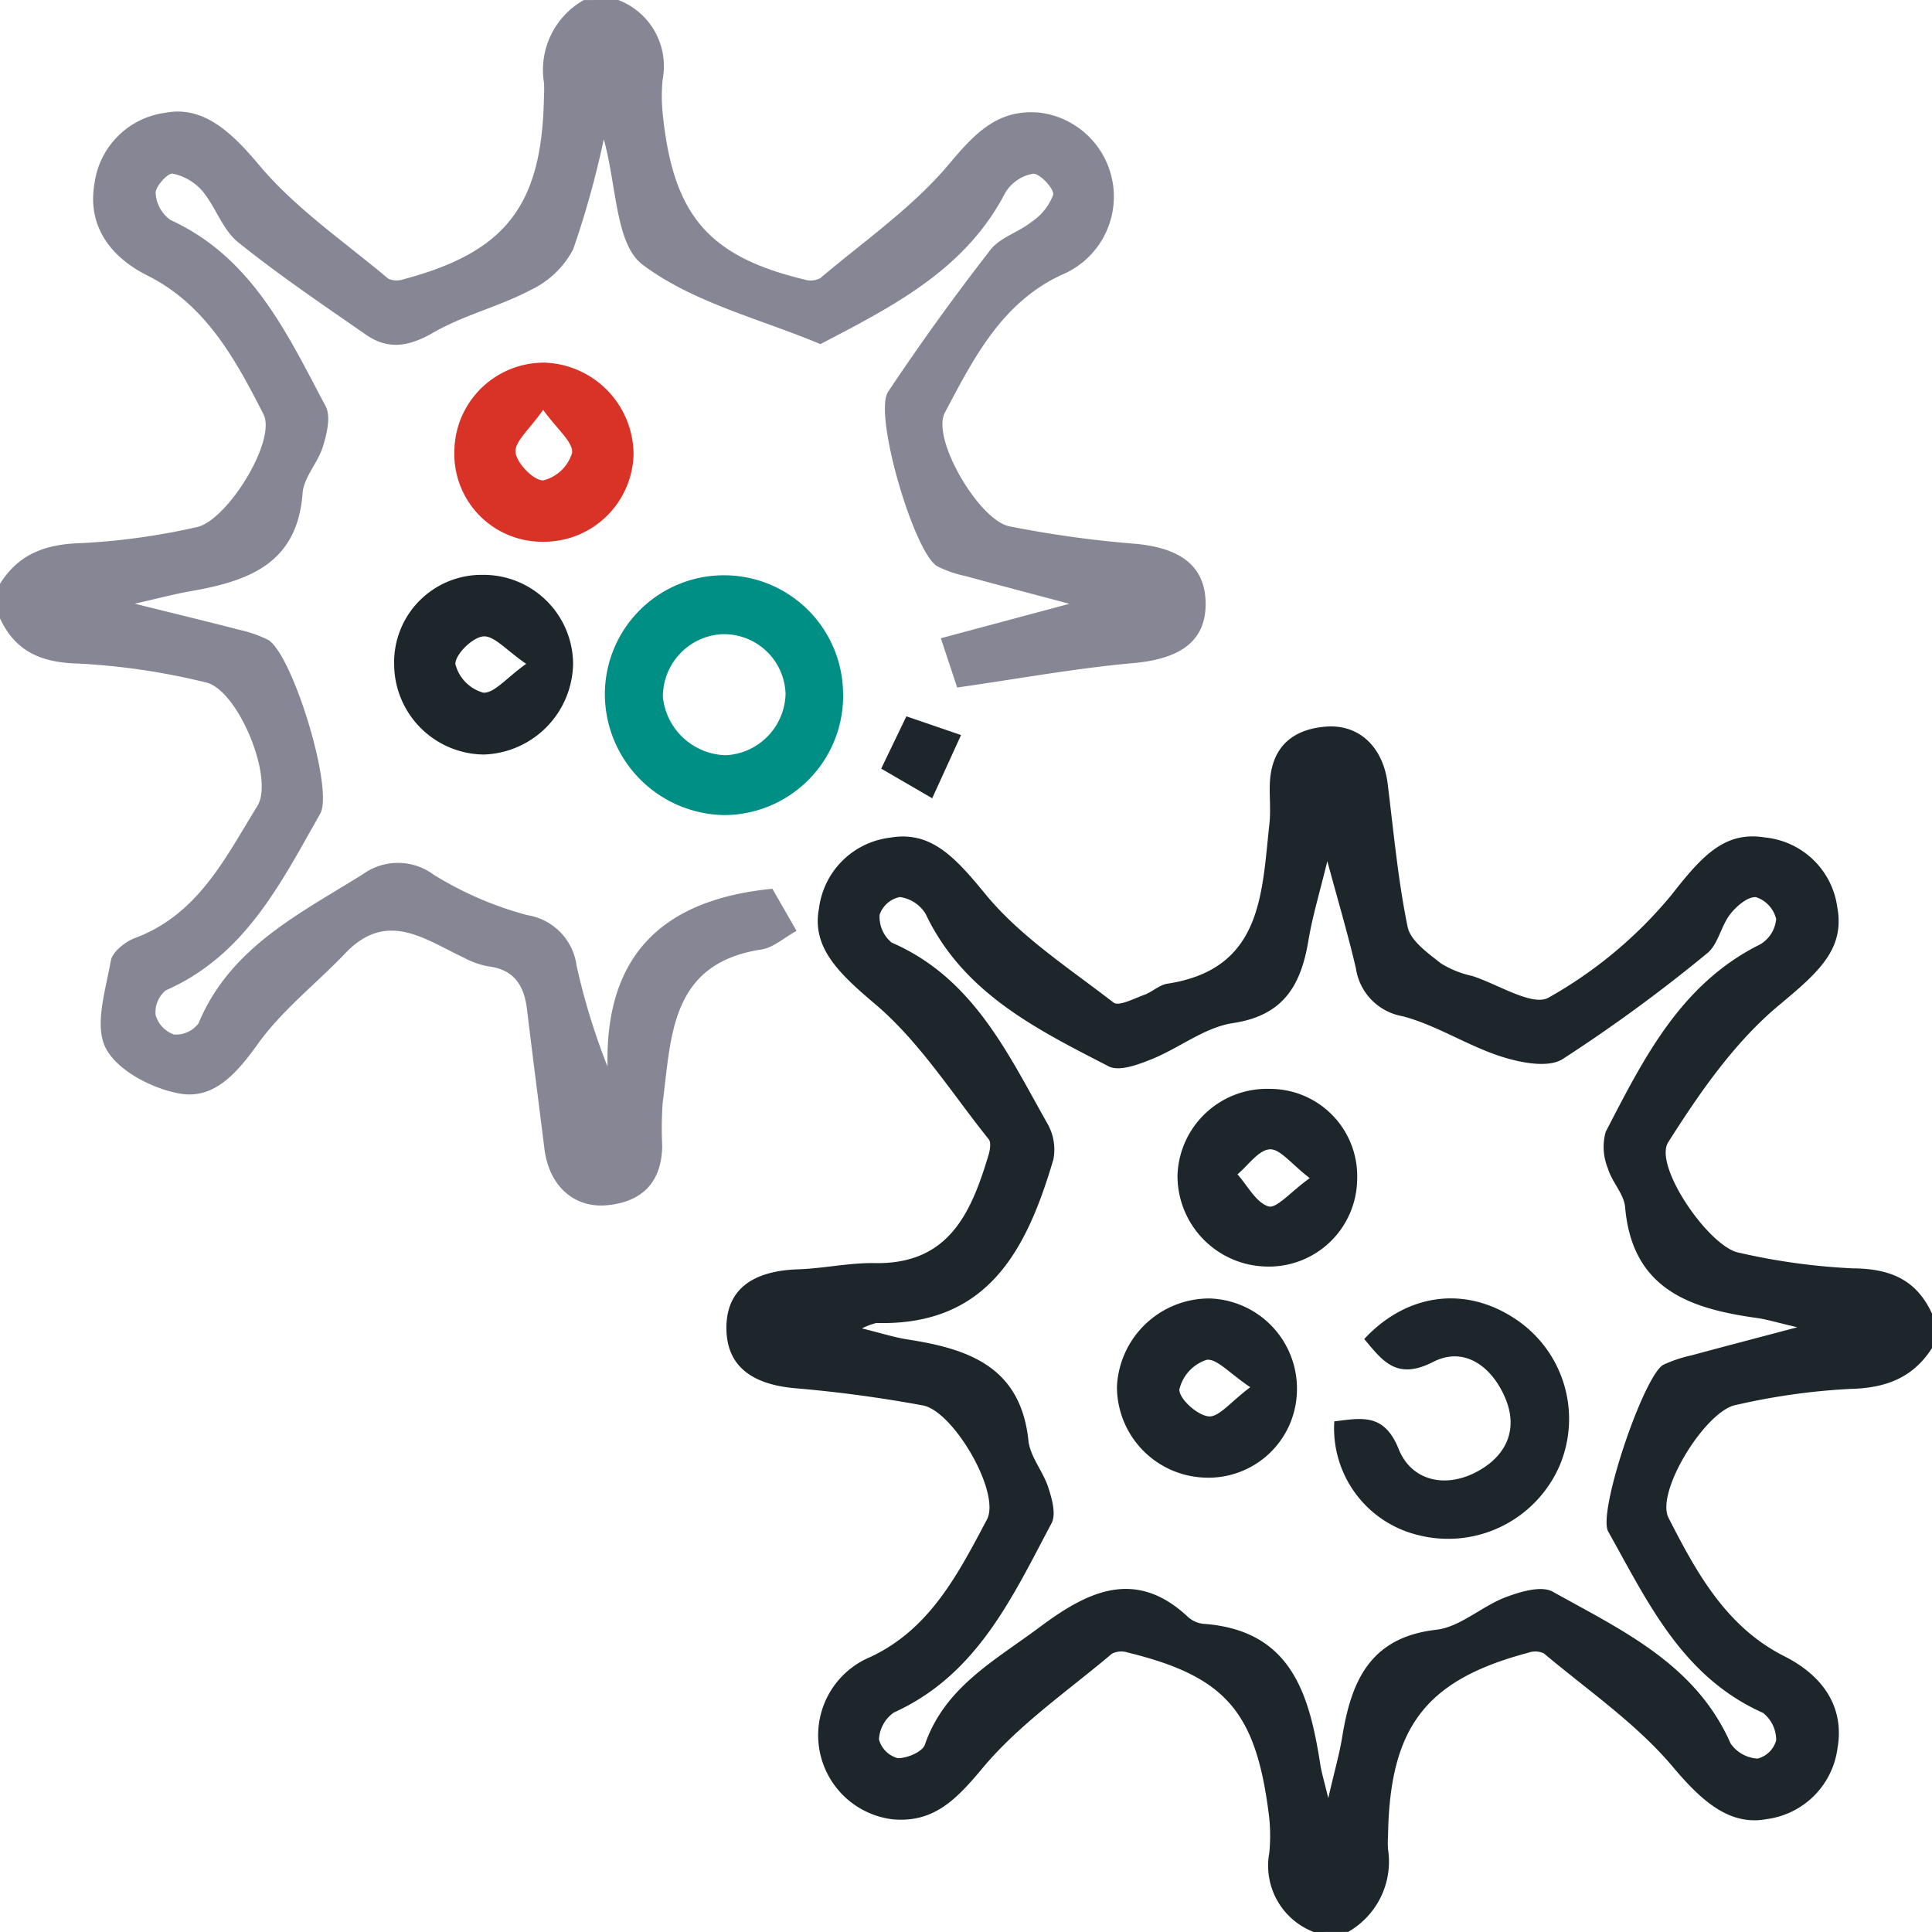 <svg xmlns="http://www.w3.org/2000/svg" width="157.602" height="157.602" viewBox="0 0 157.602 157.602">
  <g id="img5" transform="translate(-1145.736 -29.486)">
    <g id="Grupo_121009" data-name="Grupo 121009" transform="translate(1145.736 29.486)">
      <path id="Trazado_158605" data-name="Trazado 158605" d="M1278.246,212.431a5.788,5.788,0,0,1-3.626-6.467,14.47,14.47,0,0,0-.088-3.489c-1.084-8.109-3.6-10.917-11.473-12.846a1.692,1.692,0,0,0-1.278.1c-3.583,3.029-7.556,5.749-10.527,9.3-2.121,2.538-3.966,4.517-7.357,4.211a6.91,6.91,0,0,1-1.838-13.234c4.884-2.274,7.194-6.829,9.523-11.216,1.158-2.181-2.733-8.854-5.223-9.314-3.416-.631-6.876-1.1-10.337-1.395-3.645-.3-5.636-1.834-5.688-4.808-.055-3.134,1.972-4.771,5.849-4.9,2.086-.069,4.168-.544,6.245-.506,6.059.113,7.872-4.115,9.285-8.809.123-.406.229-1.03.018-1.292-3.007-3.751-5.644-7.96-9.252-11.017-2.975-2.52-5.206-4.622-4.593-7.828a6.644,6.644,0,0,1,5.766-5.756c3.29-.58,5.238,1.461,7.783,4.573,2.855,3.49,6.851,6.067,10.478,8.876.425.329,1.674-.332,2.506-.631.653-.235,1.222-.808,1.878-.908,7.776-1.186,7.7-7.355,8.332-13.063.114-1.038,0-2.1.029-3.149.076-2.948,1.7-4.518,4.537-4.757,2.751-.232,4.7,1.659,5.076,4.636.489,3.911.841,7.852,1.632,11.7.234,1.139,1.655,2.132,2.709,2.97a8.122,8.122,0,0,0,2.575,1.036c2.111.683,4.932,2.513,6.22,1.757a35.612,35.612,0,0,0,10-8.35c2.531-3.233,4.365-5.255,7.672-4.707a6.606,6.606,0,0,1,5.866,5.641c.655,3.461-1.511,5.342-4.749,8.04-3.625,3.02-6.481,7.142-9.039,11.185-1.219,1.925,3.343,8.544,5.763,9a52.337,52.337,0,0,0,9.3,1.281c3.051.02,5.187.918,6.462,3.7v2.8c-1.586,2.468-3.82,3.279-6.754,3.337a53.925,53.925,0,0,0-9.275,1.315c-2.453.485-6.548,7.081-5.466,9.2,2.26,4.432,4.693,8.892,9.437,11.284,3.275,1.652,4.925,4.256,4.34,7.541a6.705,6.705,0,0,1-5.776,5.751c-3.122.59-5.446-1.65-7.667-4.283-2.976-3.53-6.936-6.235-10.514-9.245a1.706,1.706,0,0,0-1.279-.041c-8.368,2.225-11.292,6.066-11.425,14.965a8.289,8.289,0,0,0,0,1.048,6.609,6.609,0,0,1-3.254,6.757ZM1317.69,163.1c-1.712-.4-2.494-.646-3.294-.757-5.48-.759-10.177-2.358-10.751-9.037-.093-1.085-1.088-2.064-1.407-3.167a4.606,4.606,0,0,1-.181-2.975c3.1-5.979,6.108-12.073,12.608-15.3a2.675,2.675,0,0,0,1.3-2.066,2.49,2.49,0,0,0-1.646-1.784c-.677-.053-1.6.742-2.11,1.4-.753.972-.983,2.472-1.881,3.186a127.876,127.876,0,0,1-11.787,8.628c-1.189.741-3.445.289-5.018-.216-2.746-.883-5.258-2.555-8.029-3.284a4.656,4.656,0,0,1-3.812-3.915c-.636-2.735-1.439-5.43-2.33-8.735-.632,2.6-1.214,4.5-1.537,6.444-.6,3.621-1.983,6.14-6.159,6.765-2.308.346-4.391,2.044-6.648,2.951-1.091.438-2.638,1.018-3.487.58-5.87-3.025-11.868-5.973-14.937-12.438a2.936,2.936,0,0,0-2.1-1.376,2.2,2.2,0,0,0-1.651,1.437,2.708,2.708,0,0,0,.98,2.279c6.632,2.881,9.451,9,12.692,14.742a4.266,4.266,0,0,1,.5,2.95c-2.15,7.275-5.288,13.59-14.436,13.339a5.346,5.346,0,0,0-1.179.443c1.544.378,2.618.726,3.719.9,4.954.766,9.227,2.212,9.86,8.247.139,1.318,1.2,2.515,1.624,3.836.3.921.65,2.18.263,2.908-3.2,6.023-6.062,12.36-12.861,15.44a2.855,2.855,0,0,0-1.217,2.2,2.168,2.168,0,0,0,1.526,1.524c.754.024,2.021-.515,2.221-1.1,1.606-4.692,5.729-6.875,9.31-9.549,3.789-2.83,7.767-4.977,12.138-.88a2.231,2.231,0,0,0,1.26.571c7.222.514,8.658,5.789,9.555,11.53.092.588.272,1.162.64,2.692.531-2.3.917-3.631,1.137-4.986.734-4.525,2.238-8.129,7.671-8.751,1.952-.223,3.7-1.907,5.644-2.647,1.2-.457,2.929-.977,3.857-.459,5.63,3.144,11.663,5.9,14.514,12.387a2.879,2.879,0,0,0,2.2,1.229,2.126,2.126,0,0,0,1.514-1.485,2.8,2.8,0,0,0-1.077-2.248c-6.588-2.932-9.4-9.045-12.624-14.789-.889-1.582,2.917-12.768,4.506-13.608a11.157,11.157,0,0,1,2.317-.772C1311.648,164.689,1314.221,164.02,1317.69,163.1Z" transform="translate(-1171.076 -54.829)" fill="#1d272b"/>
      <path id="Trazado_158606" data-name="Trazado 158606" d="M1196.169,29.486a5.77,5.77,0,0,1,3.623,6.469,14.1,14.1,0,0,0,.042,3.145c.881,8.014,3.784,11.329,11.533,13.192a1.691,1.691,0,0,0,1.278-.11c3.577-3.036,7.536-5.766,10.513-9.316,2.126-2.536,3.991-4.5,7.381-4.192a6.906,6.906,0,0,1,1.786,13.239c-4.887,2.273-7.187,6.841-9.513,11.235-1.13,2.136,2.819,8.808,5.277,9.275a89,89,0,0,0,9.986,1.4c3.9.292,5.974,1.789,6.01,4.854.037,3.095-2.047,4.559-5.885,4.9-4.706.42-9.372,1.278-14.383,1.994l-1.332-4.02,10.486-2.81c-3.135-.834-5.81-1.534-8.478-2.264a9.386,9.386,0,0,1-2.305-.8c-1.9-1.122-5.221-12.41-4.005-14.233q3.96-5.934,8.348-11.578c.784-1.012,2.293-1.432,3.347-2.276a4.6,4.6,0,0,0,1.769-2.208c.1-.486-1.1-1.769-1.641-1.724a3.309,3.309,0,0,0-2.27,1.561c-3.271,6.294-9.2,9.268-15.074,12.337-4.914-2.061-10.388-3.378-14.514-6.486-2.209-1.664-2.1-6.411-3.16-10.223a74.231,74.231,0,0,1-2.506,9,7.615,7.615,0,0,1-3.455,3.295c-2.551,1.347-5.459,2.043-7.947,3.478-1.973,1.138-3.667,1.434-5.49.168-3.53-2.452-7.1-4.86-10.445-7.555-1.259-1.016-1.813-2.861-2.894-4.159a4.4,4.4,0,0,0-2.428-1.423c-.39-.07-1.409,1.035-1.39,1.582a2.886,2.886,0,0,0,1.211,2.2c6.663,3.052,9.511,9.266,12.655,15.19.443.834.1,2.241-.219,3.282-.4,1.322-1.565,2.51-1.661,3.811-.43,5.854-4.549,7.2-9.239,8.017-1.224.214-2.429.541-4.456,1,3.427.851,5.994,1.471,8.55,2.133a10.526,10.526,0,0,1,2.3.8c1.975,1.049,5.42,12.2,4.281,14.2-3.207,5.644-6.118,11.566-12.594,14.406a2.312,2.312,0,0,0-.831,2.015,2.367,2.367,0,0,0,1.5,1.589,2.3,2.3,0,0,0,2-.911c2.571-6.184,8.2-8.91,13.4-12.16a4.893,4.893,0,0,1,5.782.033,28.3,28.3,0,0,0,7.639,3.3,4.808,4.808,0,0,1,4.022,4.138,55.078,55.078,0,0,0,2.522,8.221c-.205-9.027,4.416-13.627,13.447-14.51l1.973,3.434c-1.054.579-1.9,1.374-2.854,1.517-7.489,1.135-7.353,7.118-8.072,12.542a30.512,30.512,0,0,0-.034,3.5c-.045,2.945-1.635,4.546-4.476,4.821-2.746.265-4.76-1.619-5.128-4.575-.473-3.8-.969-7.594-1.423-11.394-.232-1.94-1.044-3.261-3.168-3.516a6.806,6.806,0,0,1-1.969-.7c-3.179-1.481-6.28-3.939-9.682-.373-2.367,2.481-5.157,4.638-7.13,7.389-1.7,2.37-3.565,4.544-6.343,4.068-2.244-.384-5.11-1.863-6.069-3.705s-.01-4.748.408-7.135c.127-.725,1.168-1.554,1.97-1.853,5.16-1.926,7.376-6.553,9.985-10.773,1.4-2.272-1.6-9.517-4.21-10.082a55.461,55.461,0,0,0-10.322-1.533c-3.046-.072-5.183-.934-6.466-3.7v-2.8c1.56-2.515,3.827-3.266,6.746-3.333a55.3,55.3,0,0,0,9.283-1.294c2.481-.487,6.565-7.07,5.466-9.221-2.263-4.429-4.679-8.906-9.436-11.293-3.277-1.644-4.924-4.263-4.344-7.543a6.714,6.714,0,0,1,5.783-5.75c3.127-.6,5.432,1.633,7.663,4.289,2.969,3.534,6.936,6.234,10.515,9.244a1.7,1.7,0,0,0,1.279.039c8.373-2.232,11.293-6.071,11.424-14.972a8.548,8.548,0,0,0,0-1.048,6.536,6.536,0,0,1,3.254-6.748Z" transform="translate(-1145.736 -29.486)" fill="#868695"/>
      <path id="Trazado_158607" data-name="Trazado 158607" d="M1235.617,106.208a9.73,9.73,0,0,1-9.7,9.822,9.893,9.893,0,0,1-9.738-9.869,9.716,9.716,0,1,1,19.433.047Zm-9.547,4.939a5.138,5.138,0,0,0,4.85-5.008,5.028,5.028,0,0,0-5.3-4.859,5.106,5.106,0,0,0-4.707,5.128A5.3,5.3,0,0,0,1226.07,111.147Z" transform="translate(-1166.838 -49.54)" fill="#008f85"/>
      <path id="Trazado_158608" data-name="Trazado 158608" d="M1191.639,103.78a7.133,7.133,0,0,1,7.192-7.346,7.306,7.306,0,0,1,7.405,7.224,7.529,7.529,0,0,1-7.285,7.432A7.392,7.392,0,0,1,1191.639,103.78Zm10.769-.088c-1.612-1.1-2.612-2.316-3.5-2.237s-2.3,1.48-2.274,2.265a3.267,3.267,0,0,0,2.267,2.323C1199.791,106.114,1200.783,104.854,1202.408,103.691Z" transform="translate(-1159.486 -49.54)" fill="#1d272b"/>
      <path id="Trazado_158609" data-name="Trazado 158609" d="M1205.769,86.33a7.16,7.16,0,0,1-7.116-7.427,7.3,7.3,0,0,1,7.423-7.182,7.52,7.52,0,0,1,7.193,7.508A7.321,7.321,0,0,1,1205.769,86.33Zm.124-10.762c-1.1,1.587-2.33,2.581-2.251,3.457s1.472,2.321,2.255,2.3a3.285,3.285,0,0,0,2.36-2.254C1208.334,78.188,1207.06,77.189,1205.893,75.569Z" transform="translate(-1161.587 -42.137)" fill="#d93328"/>
      <path id="Trazado_158610" data-name="Trazado 158610" d="M1254.873,114.438l-2.352,5.156-4.161-2.418,2.054-4.266Z" transform="translate(-1176.477 -54.475)" fill="#1d272b"/>
      <path id="Trazado_158611" data-name="Trazado 158611" d="M1301.121,190.728c2.171-.255,4.053-.728,5.246,2.249,1.04,2.594,3.747,3.2,6.251,1.929,2.42-1.225,3.6-3.41,2.426-6.133-1.091-2.528-3.323-4.194-5.859-2.894-3,1.535-4.132-.1-5.623-1.869,3.474-3.731,8.214-4.344,12.273-1.671a9.776,9.776,0,0,1,3.666,12,9.915,9.915,0,0,1-11.532,5.667A8.959,8.959,0,0,1,1301.121,190.728Z" transform="translate(-1192.276 -74.781)" fill="#1d272b"/>
      <path id="Trazado_158612" data-name="Trazado 158612" d="M1283.015,195.318a7.414,7.414,0,0,1-7.2-7.451,7.545,7.545,0,0,1,7.554-7.165,7.357,7.357,0,0,1,7.128,7.526A7.217,7.217,0,0,1,1283.015,195.318Zm3.675-7.376c-1.689-1.125-2.739-2.365-3.567-2.231a3.343,3.343,0,0,0-2.219,2.426c0,.777,1.476,2.1,2.39,2.185C1284.134,190.4,1285.092,189.131,1286.69,187.942Z" transform="translate(-1184.699 -74.781)" fill="#1d272b"/>
      <path id="Trazado_158613" data-name="Trazado 158613" d="M1297.52,163.687a7.2,7.2,0,0,1-7.47,7.1,7.4,7.4,0,0,1-7.185-7.459,7.3,7.3,0,0,1,7.537-7.032A7.117,7.117,0,0,1,1297.52,163.687Zm-3.869-.113c-1.5-1.145-2.411-2.393-3.257-2.347-.913.049-1.761,1.308-2.637,2.04.826.926,1.514,2.3,2.529,2.616C1290.94,166.082,1292.074,164.714,1293.651,163.574Z" transform="translate(-1186.811 -67.471)" fill="#1d272b"/>
    </g>
  </g>
</svg>

